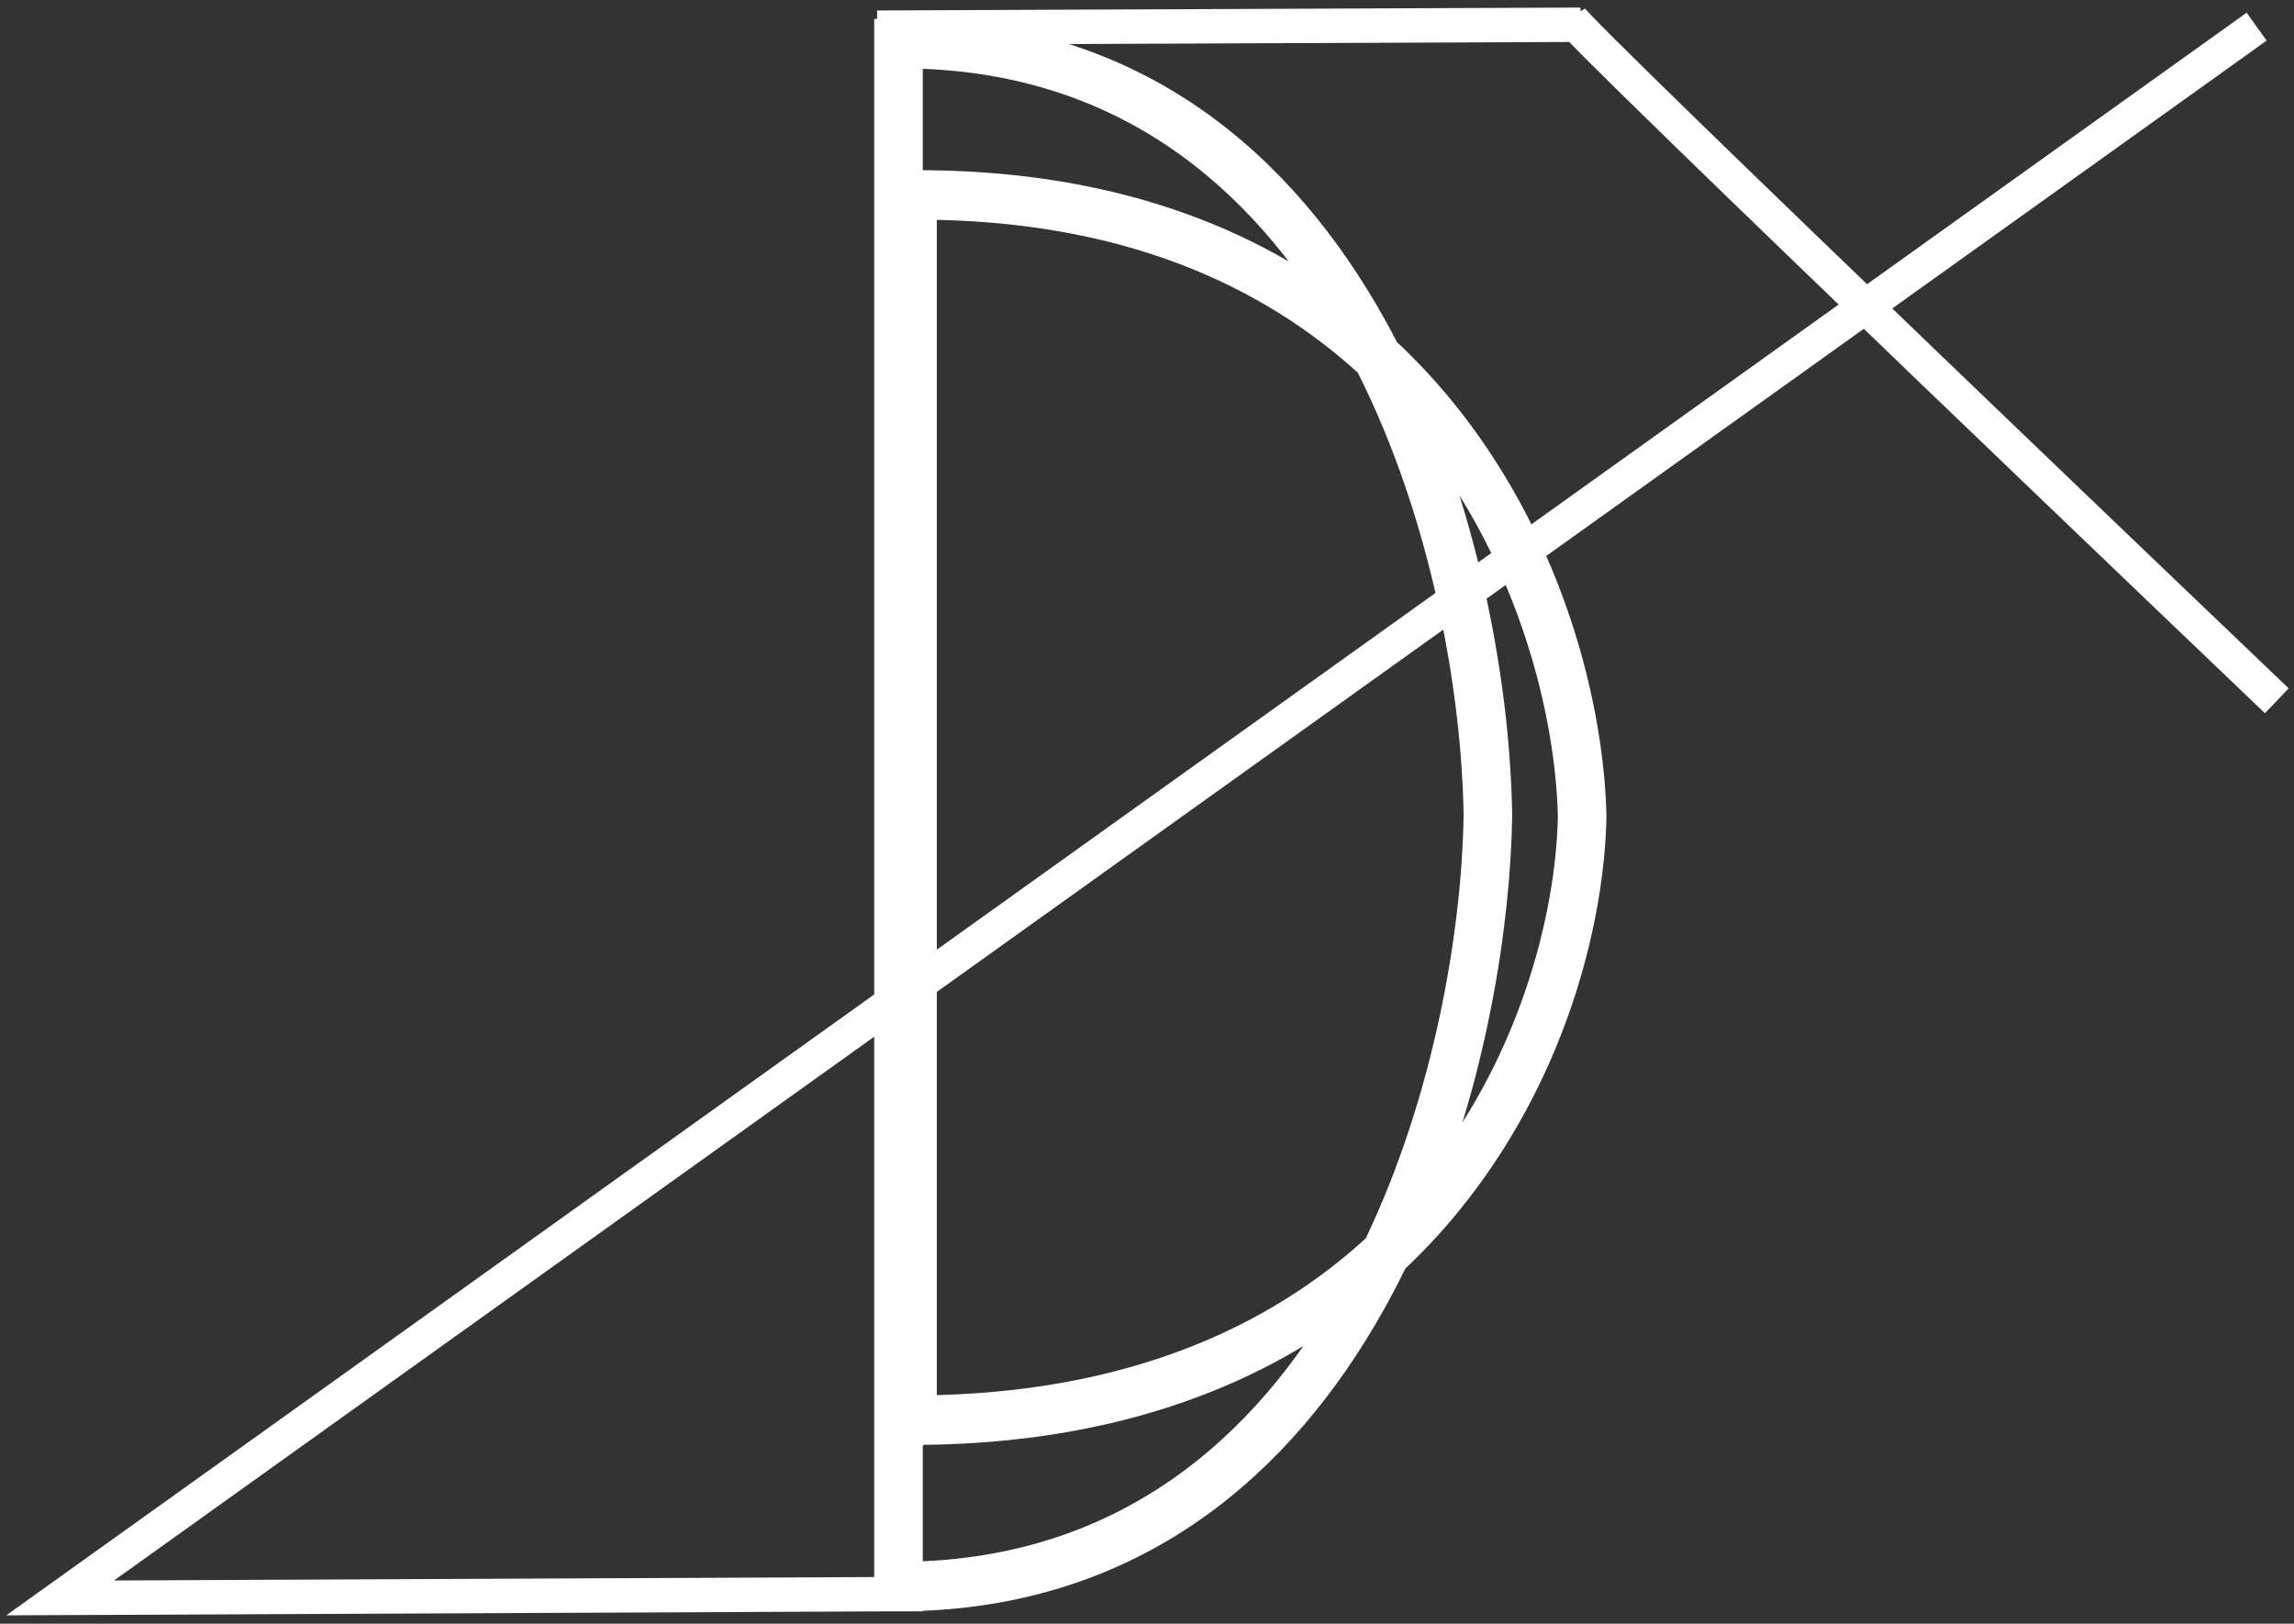 <svg width="267" height="189" viewBox="0 0 267 189" fill="none" xmlns="http://www.w3.org/2000/svg">
<rect x="0" y="0" width="267" height="189" fill="#333333" stroke="none"/>
<path fill-rule="evenodd" clip-rule="evenodd" d="M105.403 4.203V4.201H103.749V185.56H105.403V185.554C131.836 185.212 148.869 170.148 159.33 151.449C160.247 149.81 161.113 148.144 161.931 146.457C164.191 144.345 166.256 142.125 168.139 139.829C180.194 125.131 184.718 107.387 184.977 95.121L184.978 95.102L184.977 95.082C184.718 82.778 180.353 64.392 168.38 49.106C166.173 46.289 163.709 43.579 160.968 41.034C160.477 40.075 159.969 39.124 159.445 38.183C149.021 19.453 131.986 4.405 105.403 4.203ZM157.363 37.916C147.117 20.144 130.724 6.161 105.403 5.964V21.815L106.206 21.81C128.797 21.688 145.394 28.283 157.363 37.916ZM105.403 167.072V183.793C131.123 183.452 147.674 168.844 157.909 150.548C158.116 150.179 158.32 149.808 158.521 149.436C146.577 159.187 129.877 166.007 107.037 166.189L105.403 167.072ZM107.037 164.429C131.591 164.23 148.818 156.261 160.605 145.352C168.95 127.993 172.146 108.393 172.351 94.882C172.137 80.781 168.749 60.05 159.657 42.154C147.941 31.376 131.009 23.615 107.037 23.57V164.429ZM163.951 142.026C171.047 125.461 173.815 107.551 174.005 94.897L174.005 94.882L174.005 94.868C173.807 81.683 170.881 62.785 163.183 45.65C164.577 47.138 165.884 48.67 167.109 50.234C178.801 65.159 183.066 83.132 183.323 95.102C183.068 107.008 178.656 124.329 166.893 138.671C165.96 139.809 164.98 140.929 163.951 142.026Z" fill="white"/>
<path d="M103.749 185.56H105.403V185.554C131.836 185.212 148.869 170.148 159.33 151.449C160.247 149.81 161.113 148.144 161.931 146.457C164.191 144.345 166.256 142.125 168.139 139.829C180.194 125.131 184.718 107.387 184.977 95.121L184.978 95.102L184.977 95.082C184.718 82.778 180.353 64.392 168.38 49.106C166.173 46.289 163.709 43.579 160.968 41.034C160.477 40.075 159.969 39.124 159.445 38.183C149.021 19.453 131.986 4.405 105.403 4.203V4.201H103.749V185.56ZM103.749 185.56L7 186L262.654 3.103M182.72 2C183.96 4.201 265 81.573 265 81.573M102.095 3.219L183.96 2.88M105.403 5.964C130.724 6.161 147.117 20.144 157.363 37.916C145.394 28.283 128.797 21.688 106.206 21.81L105.403 21.815V5.964ZM105.403 183.793V167.072L107.037 166.189C129.877 166.007 146.577 159.187 158.521 149.436C158.32 149.808 158.116 150.179 157.909 150.548C147.674 168.844 131.123 183.452 105.403 183.793ZM160.605 145.352C148.818 156.261 131.591 164.23 107.037 164.429V23.57C131.009 23.615 147.941 31.376 159.657 42.154C168.749 60.05 172.137 80.781 172.351 94.882C172.146 108.393 168.95 127.993 160.605 145.352ZM163.951 142.026C171.047 125.461 173.815 107.551 174.005 94.897L174.005 94.882L174.005 94.868C173.807 81.683 170.881 62.785 163.183 45.65C164.577 47.138 165.884 48.67 167.109 50.234C178.801 65.159 183.066 83.132 183.323 95.102C183.068 107.008 178.656 124.329 166.893 138.671C165.96 139.809 164.98 140.929 163.951 142.026Z" stroke="white" stroke-width="4"/>
</svg>
